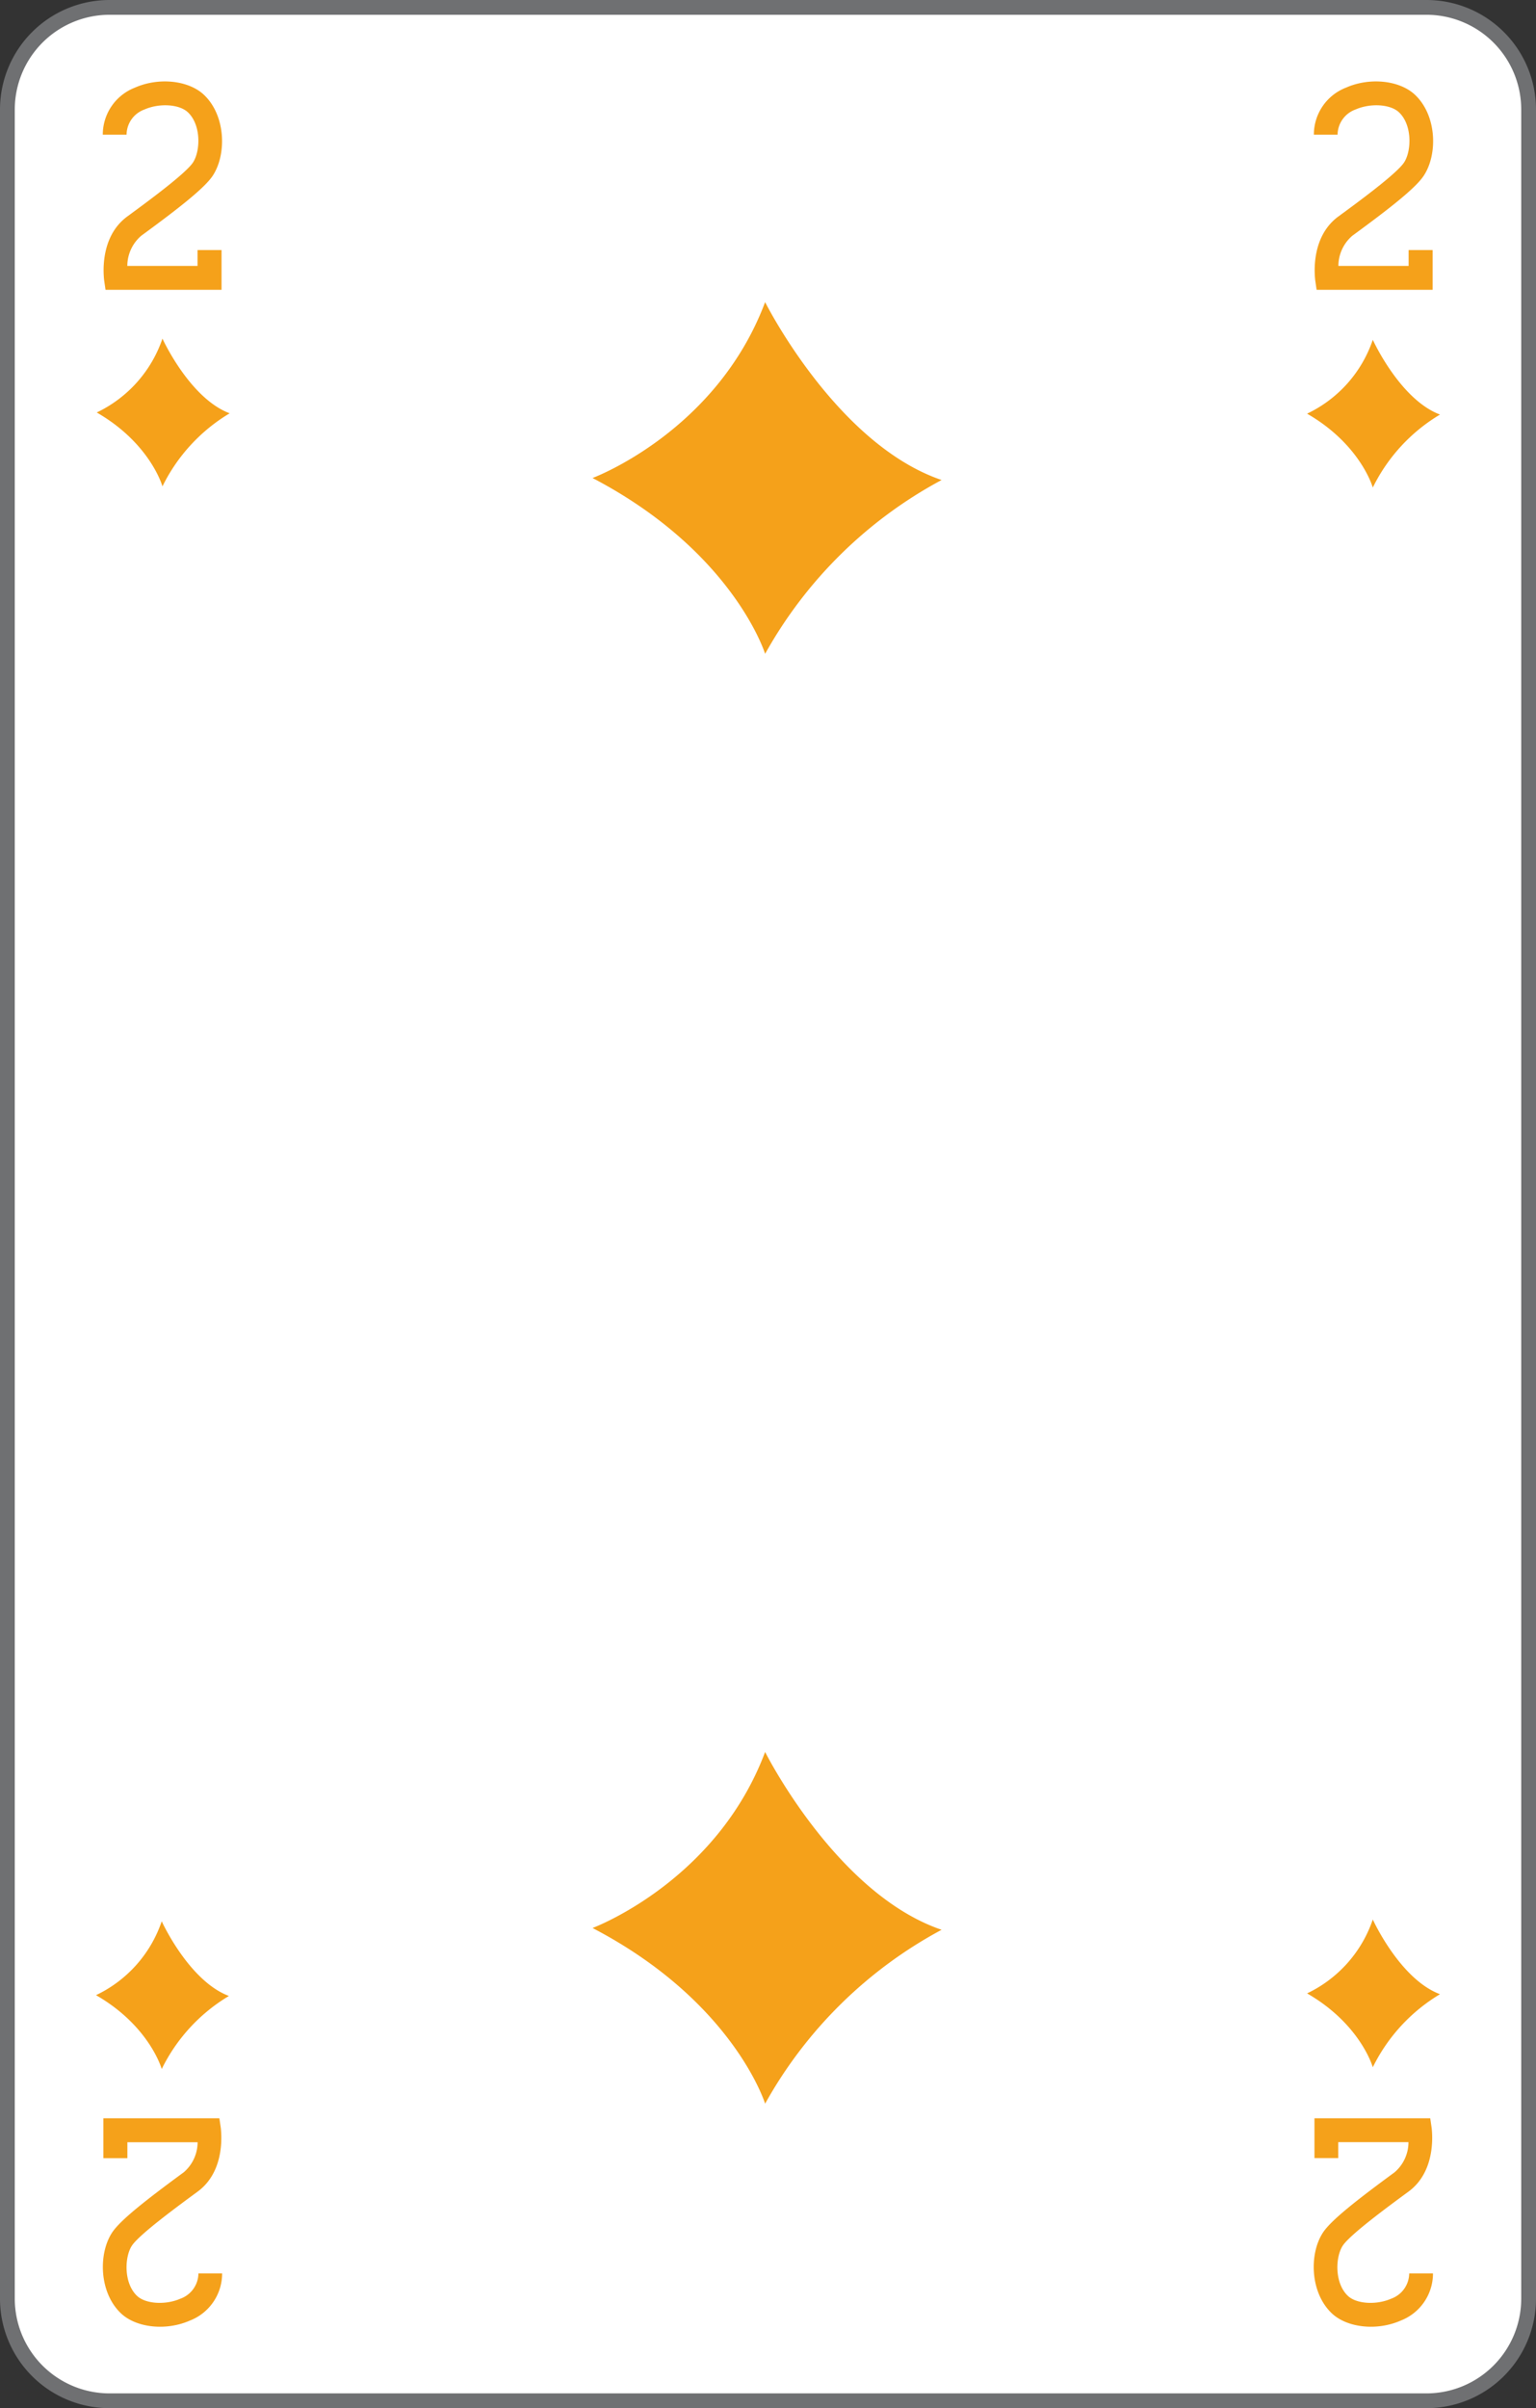<svg xmlns="http://www.w3.org/2000/svg" viewBox="0 0 208 326">
    <rect x="0" y="0" width="208" height="326" fill="#333333" stroke="none"/>
    <defs>
        <style>
            .cls-1 {
                fill: #fff;
            }

            .cls-2 {
                fill: #6f7072;
            }

            .cls-3 {
                fill: #f5a11a;
            }
        </style>
    </defs>
    <title>2D-fr-4C</title>
    <g id="Calque_2" data-name="Calque 2">
        <g id="FR_-_EN" data-name="FR - EN">
            <path class="cls-1" d="M14.83,325A13.84,13.84,0,0,1,1,311.18V14.82A13.84,13.84,0,0,1,14.83,1H193.17A13.84,13.84,0,0,1,207,14.82V311.18A13.84,13.84,0,0,1,193.17,325Z"
            />
            <path class="cls-2" d="M193.17,2A12.84,12.84,0,0,1,206,14.82V311.18A12.84,12.84,0,0,1,193.17,324H14.83A12.84,12.84,0,0,1,2,311.18V14.82A12.84,12.84,0,0,1,14.83,2H193.17m0-2H14.83A14.83,14.83,0,0,0,0,14.82V311.18A14.82,14.82,0,0,0,14.83,326H193.17A14.83,14.83,0,0,0,208,311.18V14.82A14.83,14.83,0,0,0,193.17,0Z"
            />
            <path class="cls-3" d="M22,45.84s3.67,8.07,9.1,10.11A23.7,23.7,0,0,0,22,65.84s-1.63-5.81-8.9-10A17.25,17.25,0,0,0,22,45.84Z"
            />
            <path class="cls-3" d="M185.9,46s3.67,8.08,9.1,10.12A23.63,23.63,0,0,0,185.9,66s-1.63-5.81-8.9-10A17.17,17.17,0,0,0,185.9,46Z"
            />
            <path class="cls-3" d="M21.9,260.09s3.67,8.07,9.1,10.11a23.62,23.62,0,0,0-9.1,9.89s-1.63-5.82-8.9-10A17.18,17.18,0,0,0,21.9,260.09Z"
            />
            <path class="cls-3" d="M185.9,259.85s3.67,8.08,9.1,10.11a23.7,23.7,0,0,0-9.1,9.89s-1.63-5.81-8.9-10A17.21,17.21,0,0,0,185.9,259.85Z"
            />
            <path class="cls-3" d="M30,39.23H14.29l-.2-1.38c0-.23-.77-5.66,3.14-8.54,2.55-1.87,7.88-5.77,8.9-7.31s1.14-5.11-.71-6.82c-1.17-1.08-3.85-1.24-5.85-.36a3.66,3.66,0,0,0-2.43,3.41H13.92a6.82,6.82,0,0,1,4.36-6.37c3.19-1.41,7.2-1,9.3.94,3,2.79,3.14,8.1,1.22,11-1.12,1.67-4.53,4.35-9.68,8.12A5.41,5.41,0,0,0,17.24,36h9.51V33.85H30v5.38Z"
            />
            <path class="cls-3" d="M194,39.23H178.29l-.2-1.38c0-.23-.77-5.66,3.14-8.54,2.56-1.87,7.88-5.77,8.9-7.31s1.14-5.11-.71-6.82c-1.17-1.08-3.84-1.24-5.85-.36a3.67,3.67,0,0,0-2.44,3.41h-3.21a6.82,6.82,0,0,1,4.36-6.37c3.19-1.41,7.2-1,9.3.94,3,2.79,3.14,8.1,1.21,11-1.11,1.67-4.52,4.35-9.67,8.12A5.41,5.41,0,0,0,181.24,36h9.51V33.85H194v5.38Z"
            />
            <path class="cls-3" d="M178,286.76h15.68l.2,1.38c0,.23.77,5.67-3.14,8.54-2.56,1.88-7.88,5.78-8.9,7.31s-1.15,5.11.71,6.83c1.17,1.08,3.84,1.24,5.84.36a3.68,3.68,0,0,0,2.44-3.42h3.22a6.84,6.84,0,0,1-4.36,6.38c-3.19,1.41-7.2,1-9.3-.94-3-2.79-3.14-8.11-1.22-11,1.12-1.67,4.53-4.35,9.68-8.13a5.38,5.38,0,0,0,1.88-4.08h-9.51v2.16H178v-5.39Z"
            />
            <path class="cls-3" d="M14,286.76H29.71l.2,1.38c0,.23.77,5.67-3.14,8.54-2.56,1.88-7.88,5.78-8.9,7.31s-1.14,5.11.71,6.83c1.17,1.08,3.85,1.24,5.85.36a3.68,3.68,0,0,0,2.44-3.42h3.21a6.84,6.84,0,0,1-4.36,6.38c-3.19,1.41-7.2,1-9.3-.94-3-2.79-3.14-8.11-1.22-11,1.12-1.67,4.53-4.35,9.68-8.13A5.38,5.38,0,0,0,26.76,290H17.25v2.16H14v-5.39Z"
            />
            <path class="cls-3" d="M103.61,40.9s9.63,19.23,23.9,24.08a59.56,59.56,0,0,0-23.9,23.53s-4.29-13.83-23.37-23.8C80.23,64.71,97,58.51,103.61,40.9Z"
            />
            <path class="cls-3" d="M103.61,237.17s9.63,19.22,23.9,24.07a59.54,59.54,0,0,0-23.9,23.54S99.32,270.94,80.24,261C80.23,261,97,254.78,103.61,237.17Z"
            />
        </g>
    </g>
</svg>
